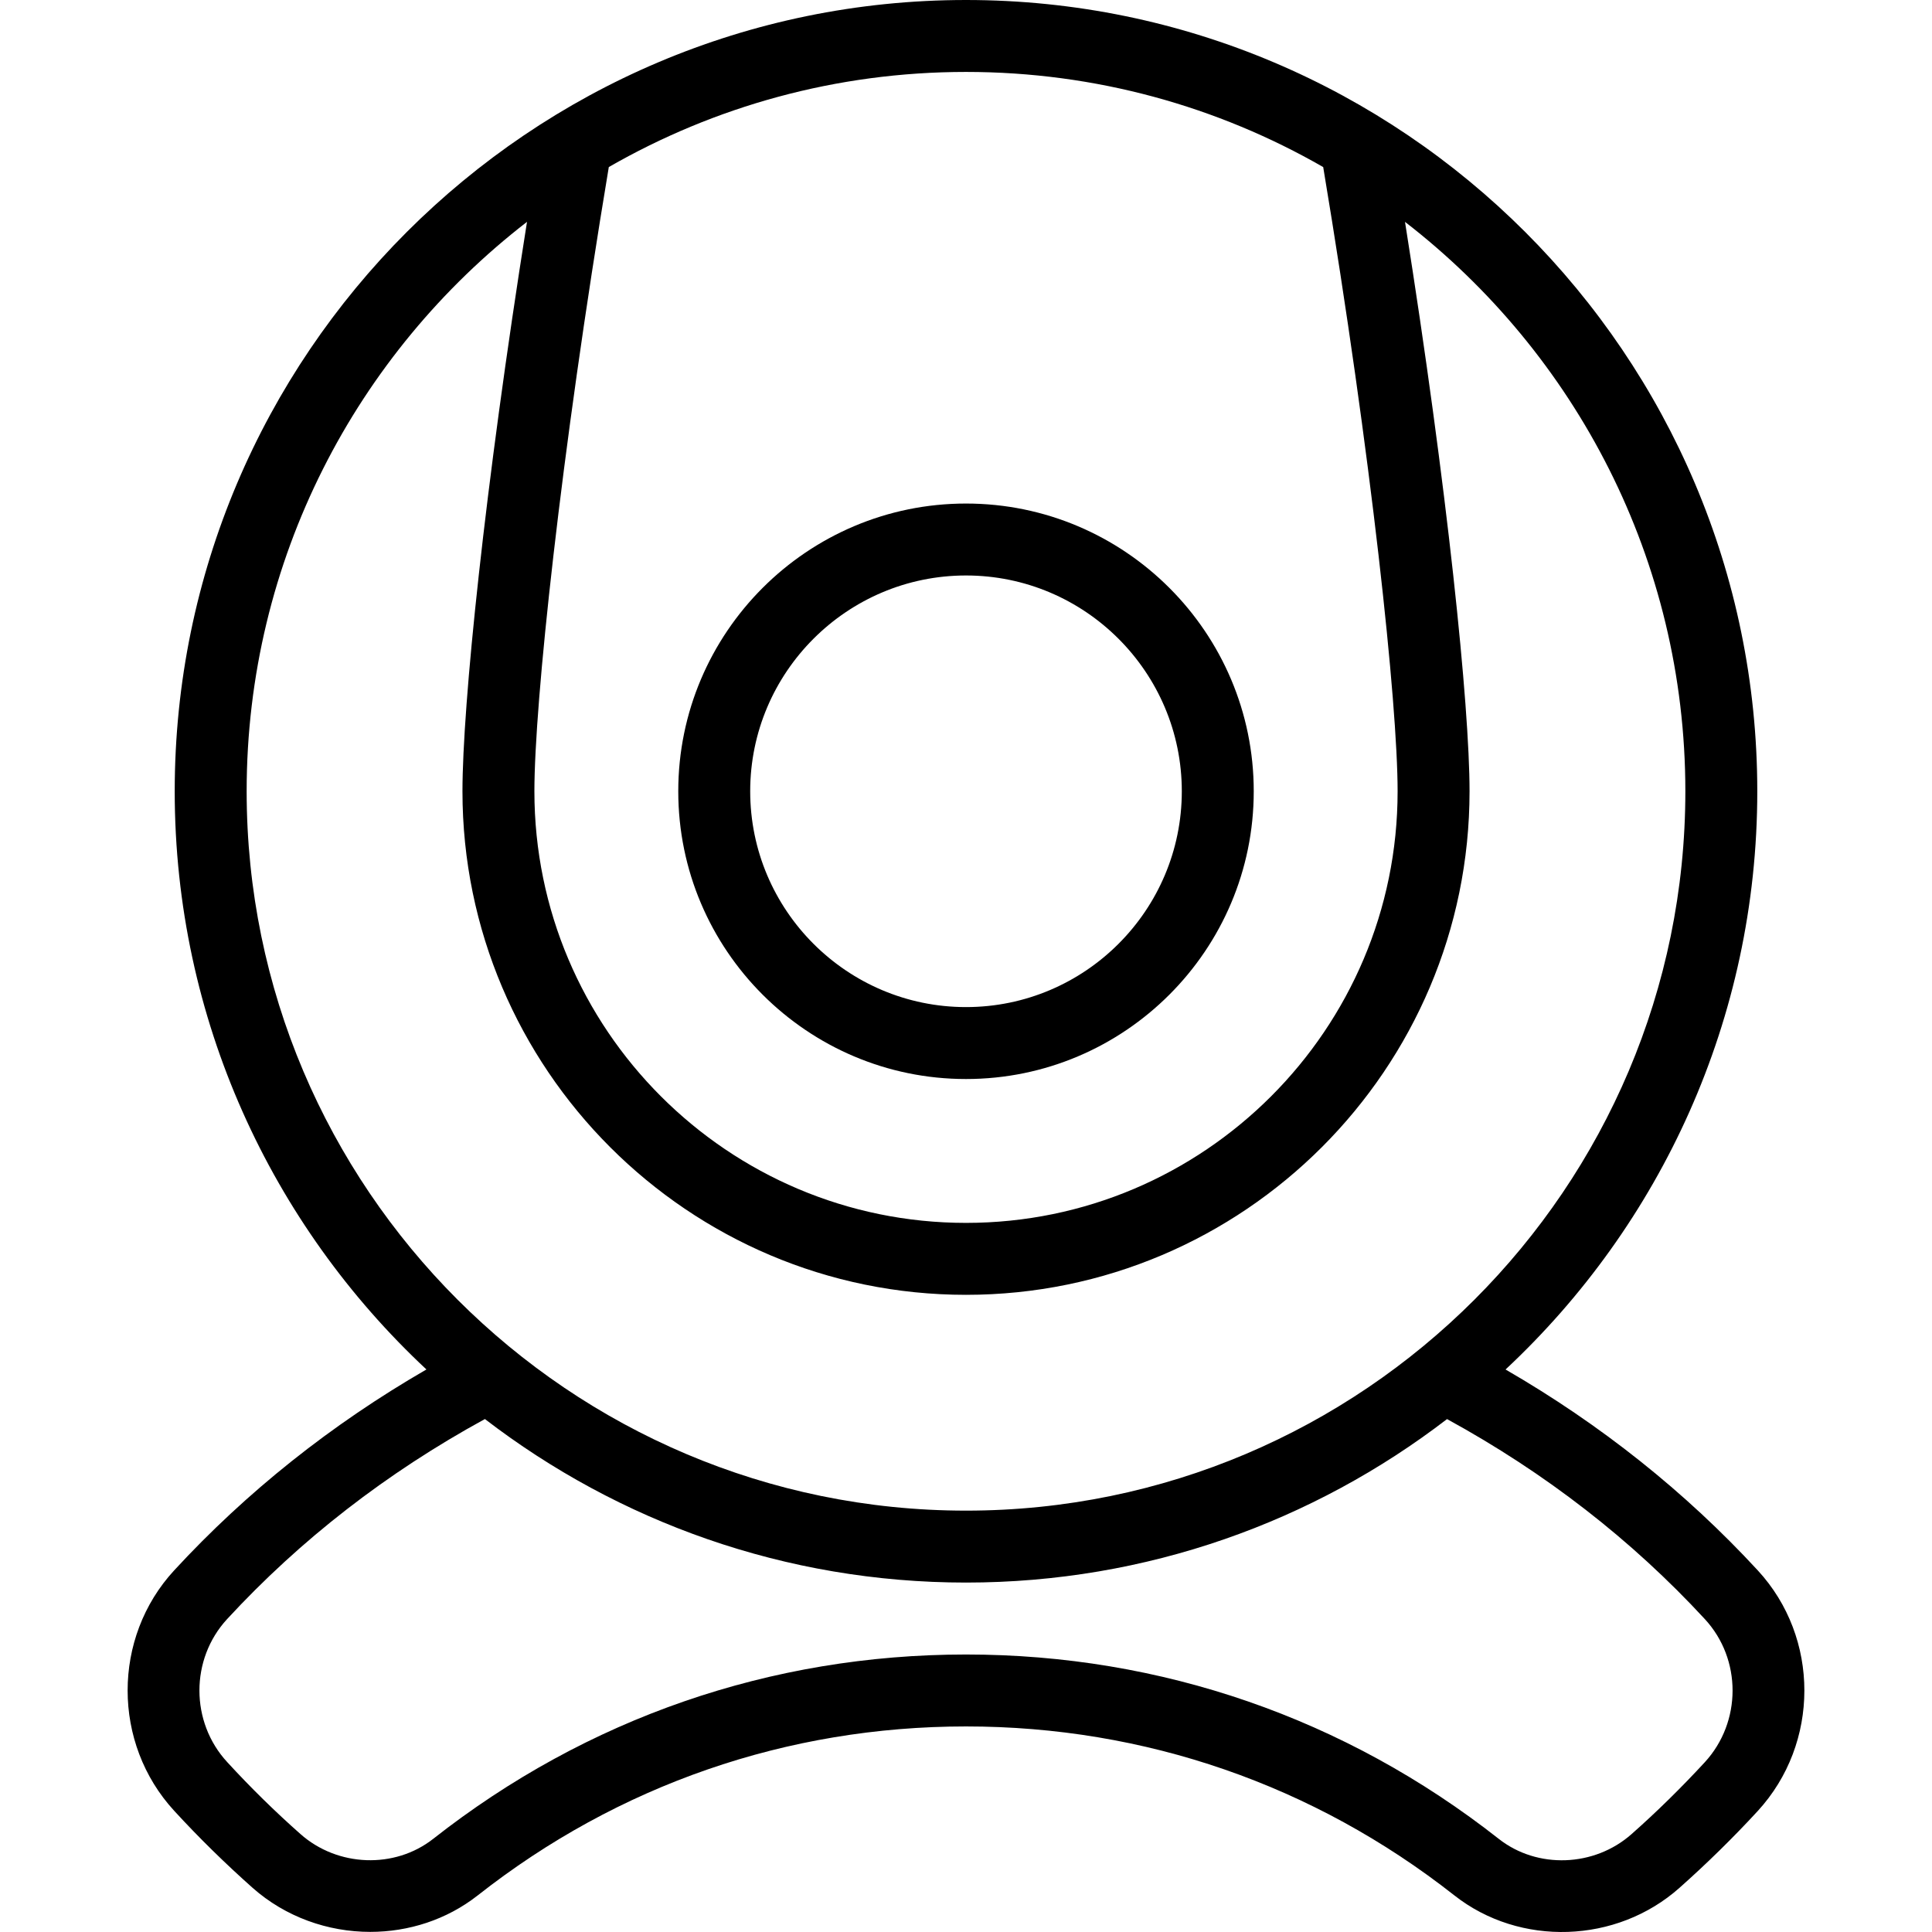 <?xml version="1.0" encoding="iso-8859-1"?>
<!-- Generator: Adobe Illustrator 19.1.0, SVG Export Plug-In . SVG Version: 6.00 Build 0)  -->
<svg version="1.1" id="Capa_1" xmlns="http://www.w3.org/2000/svg" xmlns:xlink="http://www.w3.org/1999/xlink" x="0px" y="0px"
	 viewBox="0 0 483.507 483.507" style="enable-background:new 0 0 483.507 483.507;" xml:space="preserve">
<path d="M241.754,270.039c39.714,0,72.01-32.297,72.01-72.01s-32.297-72.01-72.01-72.01s-72.01,32.297-72.01,72.01
	S202.04,270.039,241.754,270.039z M241.754,144.021c29.776,0,54.008,24.231,54.008,54.008s-24.231,54.008-54.008,54.008
	s-54.008-24.232-54.008-54.008S211.978,144.021,241.754,144.021z"/>
<path d="M439.909,393.014c-18.128-19.653-39.33-36.529-63.127-50.281c38.737-36.171,63.001-87.655,63.001-144.704
	C439.783,88.843,350.94,0,241.754,0S43.725,88.842,43.725,198.028c0,57.045,24.26,108.527,62.993,144.697
	c-23.794,13.759-44.992,30.62-63.119,50.271c-15.554,16.851-15.536,43.297,0,60.183c6.211,6.769,12.818,13.232,19.605,19.263
	c8.263,7.327,18.884,11.036,29.452,11.036c9.578,0,19.119-3.025,26.896-9.128c35.177-27.67,77.447-42.288,122.202-42.288
	s87.025,14.618,122.202,42.27c16.418,12.926,40.632,12.098,56.348-1.872c6.787-6.031,13.394-12.494,19.605-19.245
	C455.445,436.292,455.463,409.864,439.909,393.014z M331.149,41.813c12.107,72.568,18.621,134.412,18.621,156.216
	c0,59.57-48.444,108.015-108.015,108.015s-108.016-48.445-108.016-108.016c0-21.804,6.515-83.65,18.622-156.22
	c26.355-15.14,56.881-23.805,89.393-23.805C274.265,18.003,304.792,26.67,331.149,41.813z M61.728,198.029
	c0-57.936,27.518-109.56,70.162-142.511c-10.616,66.75-16.154,121.161-16.154,142.511c0,69.472,56.546,126.018,126.018,126.018
	s126.018-56.546,126.019-126.017c0-21.334-5.537-75.742-16.153-142.505c42.64,32.952,70.16,84.572,70.16,142.504
	c0,99.266-80.76,180.026-180.026,180.026S61.728,297.295,61.728,198.029z M426.641,441.027c-5.815,6.301-11.954,12.35-18.309,17.967
	c-9.308,8.263-23.62,8.803-33.269,1.188c-38.381-30.173-84.468-46.123-133.309-46.123s-94.945,15.951-133.327,46.123
	c-9.632,7.579-23.926,7.075-33.251-1.206c-6.355-5.617-12.512-11.666-18.309-17.985c-9.271-10.045-9.271-25.762-0.036-35.789
	c18.32-19.854,39.985-36.661,64.523-50.07c33.389,25.65,75.143,40.925,120.4,40.925c45.251,0,86.999-15.271,120.386-40.914
	c24.529,13.41,46.214,30.22,64.537,50.077C435.912,415.229,435.912,430.946,426.641,441.027z"/>
<g>
</g>
<g>
</g>
<g>
</g>
<g>
</g>
<g>
</g>
<g>
</g>
<g>
</g>
<g>
</g>
<g>
</g>
<g>
</g>
<g>
</g>
<g>
</g>
<g>
</g>
<g>
</g>
<g>
</g>
</svg>
